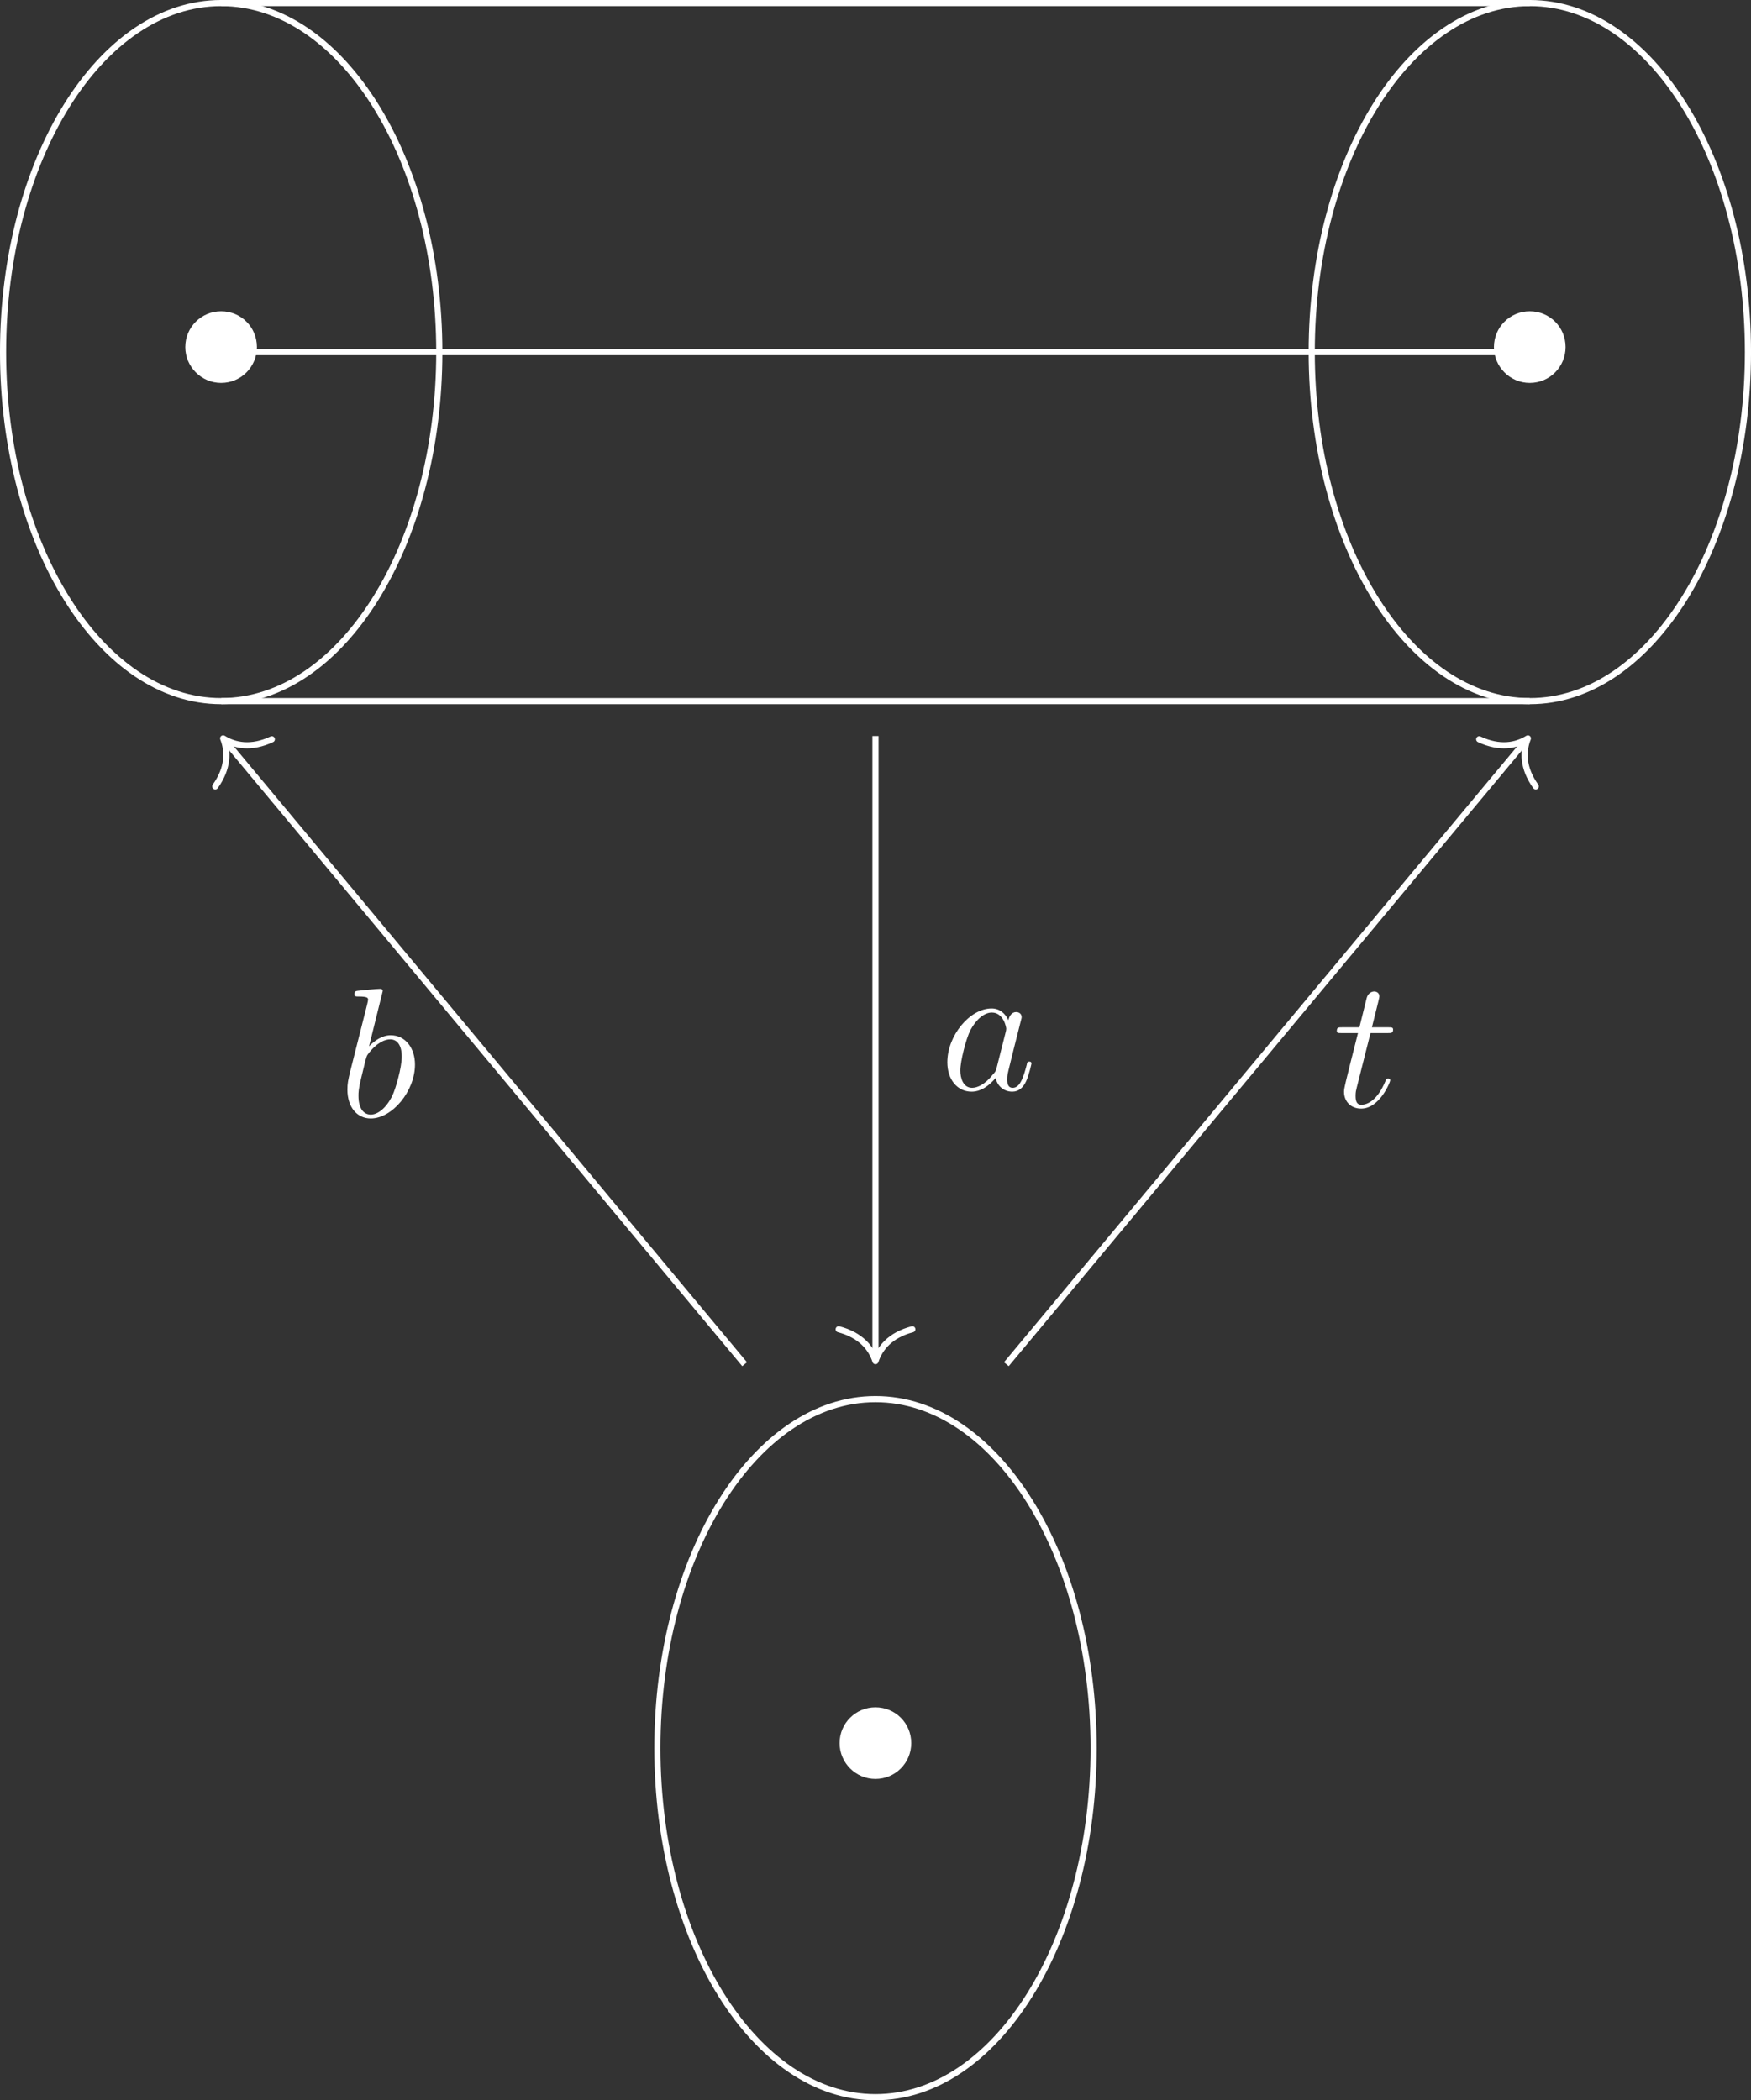 <?xml version="1.0" encoding="UTF-8"?>
<svg xmlns="http://www.w3.org/2000/svg" xmlns:xlink="http://www.w3.org/1999/xlink" width="113.784pt" height="136.462pt" viewBox="0 0 113.784 136.462" version="1.1">
<rect x="0" y="0" width="113.784" height="136.462" fill="#333333" stroke="none"/>
<defs>
<g>
<symbol overflow="visible" id="glyph0-0">
<path style="stroke:none;" d=""/>
</symbol>
<symbol overflow="visible" id="glyph0-1">
<path style="stroke:none;" d="M 5.312 -2.984 C 5.312 -4.281 4.281 -5.312 2.984 -5.312 C 1.703 -5.312 0.656 -4.281 0.656 -2.984 C 0.656 -1.703 1.703 -0.656 2.984 -0.656 C 4.281 -0.656 5.312 -1.703 5.312 -2.984 Z M 5.312 -2.984 "/>
</symbol>
<symbol overflow="visible" id="glyph0-2">
<path style="stroke:none;" d="M 4.953 -3.375 C 4.953 -4.453 4.328 -5.281 3.375 -5.281 C 2.828 -5.281 2.328 -4.938 1.969 -4.562 L 2.859 -8.156 C 2.859 -8.156 2.859 -8.297 2.703 -8.297 C 2.422 -8.297 1.547 -8.203 1.25 -8.172 C 1.141 -8.156 1.016 -8.156 1.016 -7.938 C 1.016 -7.797 1.125 -7.797 1.297 -7.797 C 1.875 -7.797 1.906 -7.703 1.906 -7.594 C 1.906 -7.5 1.797 -7.094 1.734 -6.844 L 0.75 -2.953 C 0.609 -2.359 0.562 -2.156 0.562 -1.75 C 0.562 -0.609 1.188 0.125 2.078 0.125 C 3.484 0.125 4.953 -1.656 4.953 -3.375 Z M 4.094 -3.891 C 4.094 -3.188 3.703 -1.812 3.484 -1.359 C 3.094 -0.562 2.547 -0.125 2.078 -0.125 C 1.672 -0.125 1.281 -0.453 1.281 -1.344 C 1.281 -1.562 1.281 -1.797 1.469 -2.547 L 1.734 -3.641 C 1.812 -3.906 1.812 -3.938 1.906 -4.062 C 2.5 -4.844 3.031 -5.016 3.344 -5.016 C 3.781 -5.016 4.094 -4.656 4.094 -3.891 Z M 4.094 -3.891 "/>
</symbol>
<symbol overflow="visible" id="glyph0-3">
<path style="stroke:none;" d="M 3.938 -5.016 C 3.938 -5.156 3.828 -5.156 3.609 -5.156 L 2.562 -5.156 C 2.984 -6.844 3.047 -7.094 3.047 -7.156 C 3.047 -7.359 2.906 -7.484 2.703 -7.484 C 2.672 -7.484 2.328 -7.469 2.219 -7.047 L 1.75 -5.156 L 0.641 -5.156 C 0.391 -5.156 0.281 -5.156 0.281 -4.922 C 0.281 -4.781 0.375 -4.781 0.609 -4.781 L 1.656 -4.781 C 0.797 -1.391 0.75 -1.188 0.75 -0.969 C 0.75 -0.328 1.203 0.125 1.859 0.125 C 3.078 0.125 3.75 -1.609 3.75 -1.703 C 3.75 -1.828 3.656 -1.828 3.609 -1.828 C 3.5 -1.828 3.484 -1.797 3.438 -1.656 C 2.922 -0.422 2.281 -0.125 1.875 -0.125 C 1.625 -0.125 1.5 -0.281 1.5 -0.688 C 1.5 -0.969 1.531 -1.047 1.578 -1.25 L 2.469 -4.781 L 3.578 -4.781 C 3.828 -4.781 3.938 -4.781 3.938 -5.016 Z M 3.938 -5.016 "/>
</symbol>
<symbol overflow="visible" id="glyph0-4">
<path style="stroke:none;" d="M 5.953 -1.703 C 5.953 -1.828 5.844 -1.828 5.812 -1.828 C 5.688 -1.828 5.672 -1.781 5.641 -1.609 C 5.438 -0.844 5.219 -0.125 4.734 -0.125 C 4.406 -0.125 4.375 -0.438 4.375 -0.688 C 4.375 -0.938 4.406 -1.047 4.531 -1.562 L 4.797 -2.641 L 5.219 -4.312 C 5.312 -4.656 5.312 -4.672 5.312 -4.719 C 5.312 -4.922 5.156 -5.047 4.953 -5.047 C 4.672 -5.047 4.5 -4.781 4.453 -4.516 C 4.25 -4.953 3.891 -5.281 3.359 -5.281 C 1.953 -5.281 0.484 -3.531 0.484 -1.781 C 0.484 -0.656 1.141 0.125 2.062 0.125 C 2.312 0.125 2.906 0.078 3.625 -0.766 C 3.719 -0.266 4.141 0.125 4.703 0.125 C 5.125 0.125 5.406 -0.141 5.594 -0.531 C 5.797 -0.953 5.953 -1.703 5.953 -1.703 Z M 4.312 -3.969 C 4.312 -3.891 4.297 -3.828 4.281 -3.766 L 3.688 -1.422 C 3.625 -1.203 3.625 -1.188 3.438 -0.984 C 2.922 -0.328 2.422 -0.125 2.094 -0.125 C 1.5 -0.125 1.328 -0.781 1.328 -1.25 C 1.328 -1.859 1.703 -3.328 1.984 -3.875 C 2.359 -4.578 2.891 -5.016 3.375 -5.016 C 4.141 -5.016 4.312 -4.047 4.312 -3.969 Z M 4.312 -3.969 "/>
</symbol>
</g>
<clipPath id="clip1">
  <path d="M 79 0 L 113.785 0 L 113.785 52 L 79 52 Z M 79 0 "/>
</clipPath>
<clipPath id="clip2">
  <path d="M 37 85 L 77 85 L 77 136.461 L 37 136.461 Z M 37 85 "/>
</clipPath>
</defs>
<g id="surface1">
<path style="fill:none;stroke-width:0.399;stroke-linecap:butt;stroke-linejoin:miter;stroke:rgb(100%,100%,100%);stroke-opacity:1;stroke-miterlimit:10;" d="M 14.175 -0.002 C 14.175 12.525 7.827 22.678 -0.001 22.678 C -7.829 22.678 -14.173 12.525 -14.173 -0.002 C -14.173 -12.525 -7.829 -22.678 -0.001 -22.678 C 7.827 -22.678 14.175 -12.525 14.175 -0.002 Z M 14.175 -0.002 " transform="matrix(1,0,0,-1,14.372,22.877)"/>
<g clip-path="url(#clip1)" clip-rule="nonzero">
<path style="fill:none;stroke-width:0.399;stroke-linecap:butt;stroke-linejoin:miter;stroke:rgb(100%,100%,100%);stroke-opacity:1;stroke-miterlimit:10;" d="M 99.214 -0.002 C 99.214 12.525 92.87 22.678 85.042 22.678 C 77.214 22.678 70.866 12.525 70.866 -0.002 C 70.866 -12.525 77.214 -22.678 85.042 -22.678 C 92.87 -22.678 99.214 -12.525 99.214 -0.002 Z M 99.214 -0.002 " transform="matrix(1,0,0,-1,14.372,22.877)"/>
</g>
<g clip-path="url(#clip2)" clip-rule="nonzero">
<path style="fill:none;stroke-width:0.399;stroke-linecap:butt;stroke-linejoin:miter;stroke:rgb(100%,100%,100%);stroke-opacity:1;stroke-miterlimit:10;" d="M 56.694 -90.709 C 56.694 -78.186 50.347 -68.033 42.519 -68.033 C 34.691 -68.033 28.347 -78.186 28.347 -90.709 C 28.347 -103.236 34.691 -113.389 42.519 -113.389 C 50.347 -113.389 56.694 -103.236 56.694 -90.709 Z M 56.694 -90.709 " transform="matrix(1,0,0,-1,14.372,22.877)"/>
</g>
<g style="fill:rgb(100%,100%,100%);fill-opacity:1;">
  <use xlink:href="#glyph0-1" x="11.384" y="25.537"/>
</g>
<g style="fill:rgb(100%,100%,100%);fill-opacity:1;">
  <use xlink:href="#glyph0-1" x="96.423" y="25.537"/>
</g>
<g style="fill:rgb(100%,100%,100%);fill-opacity:1;">
  <use xlink:href="#glyph0-1" x="53.903" y="116.246"/>
</g>
<path style="fill:none;stroke-width:0.399;stroke-linecap:butt;stroke-linejoin:miter;stroke:rgb(100%,100%,100%);stroke-opacity:1;stroke-miterlimit:10;" d="M -0.001 22.678 L 85.042 22.678 M -0.001 -22.678 L 85.042 -22.678 M -0.001 -0.002 L 85.042 -0.002 " transform="matrix(1,0,0,-1,14.372,22.877)"/>
<path style="fill:none;stroke-width:0.399;stroke-linecap:butt;stroke-linejoin:miter;stroke:rgb(100%,100%,100%);stroke-opacity:1;stroke-miterlimit:10;" d="M 34.015 -65.764 L 0.257 -25.252 " transform="matrix(1,0,0,-1,14.372,22.877)"/>
<path style="fill:none;stroke-width:0.399;stroke-linecap:round;stroke-linejoin:round;stroke:rgb(100%,100%,100%);stroke-opacity:1;stroke-miterlimit:10;" d="M -2.071 2.392 C -1.694 0.959 -0.85 0.281 -0.001 0 C -0.849 -0.279 -1.695 -0.958 -2.072 -2.393 " transform="matrix(-0.64,-0.768,-0.768,0.64,14.5,47.975)"/>
<g style="fill:rgb(100%,100%,100%);fill-opacity:1;">
  <use xlink:href="#glyph0-2" x="22.013" y="72.548"/>
</g>
<path style="fill:none;stroke-width:0.399;stroke-linecap:butt;stroke-linejoin:miter;stroke:rgb(100%,100%,100%);stroke-opacity:1;stroke-miterlimit:10;" d="M 51.023 -65.764 L 84.784 -25.252 " transform="matrix(1,0,0,-1,14.372,22.877)"/>
<path style="fill:none;stroke-width:0.399;stroke-linecap:round;stroke-linejoin:round;stroke:rgb(100%,100%,100%);stroke-opacity:1;stroke-miterlimit:10;" d="M -2.071 2.392 C -1.694 0.957 -0.849 0.279 -0.001 -0.001 C -0.852 -0.279 -1.696 -0.956 -2.071 -2.392 " transform="matrix(0.64,-0.768,-0.768,-0.64,99.285,47.975)"/>
<g style="fill:rgb(100%,100%,100%);fill-opacity:1;">
  <use xlink:href="#glyph0-3" x="86.588" y="71.907"/>
</g>
<path style="fill:none;stroke-width:0.399;stroke-linecap:butt;stroke-linejoin:miter;stroke:rgb(100%,100%,100%);stroke-opacity:1;stroke-miterlimit:10;" d="M 42.519 -24.947 L 42.519 -65.365 " transform="matrix(1,0,0,-1,14.372,22.877)"/>
<path style="fill:none;stroke-width:0.399;stroke-linecap:round;stroke-linejoin:round;stroke:rgb(100%,100%,100%);stroke-opacity:1;stroke-miterlimit:10;" d="M -2.071 2.393 C -1.692 0.955 -0.849 0.28 -0.001 -0.002 C -0.849 -0.279 -1.692 -0.955 -2.071 -2.392 " transform="matrix(0,1,1,0,56.892,88.442)"/>
<g style="fill:rgb(100%,100%,100%);fill-opacity:1;">
  <use xlink:href="#glyph0-4" x="61.076" y="70.807"/>
</g>
</g>
</svg>
